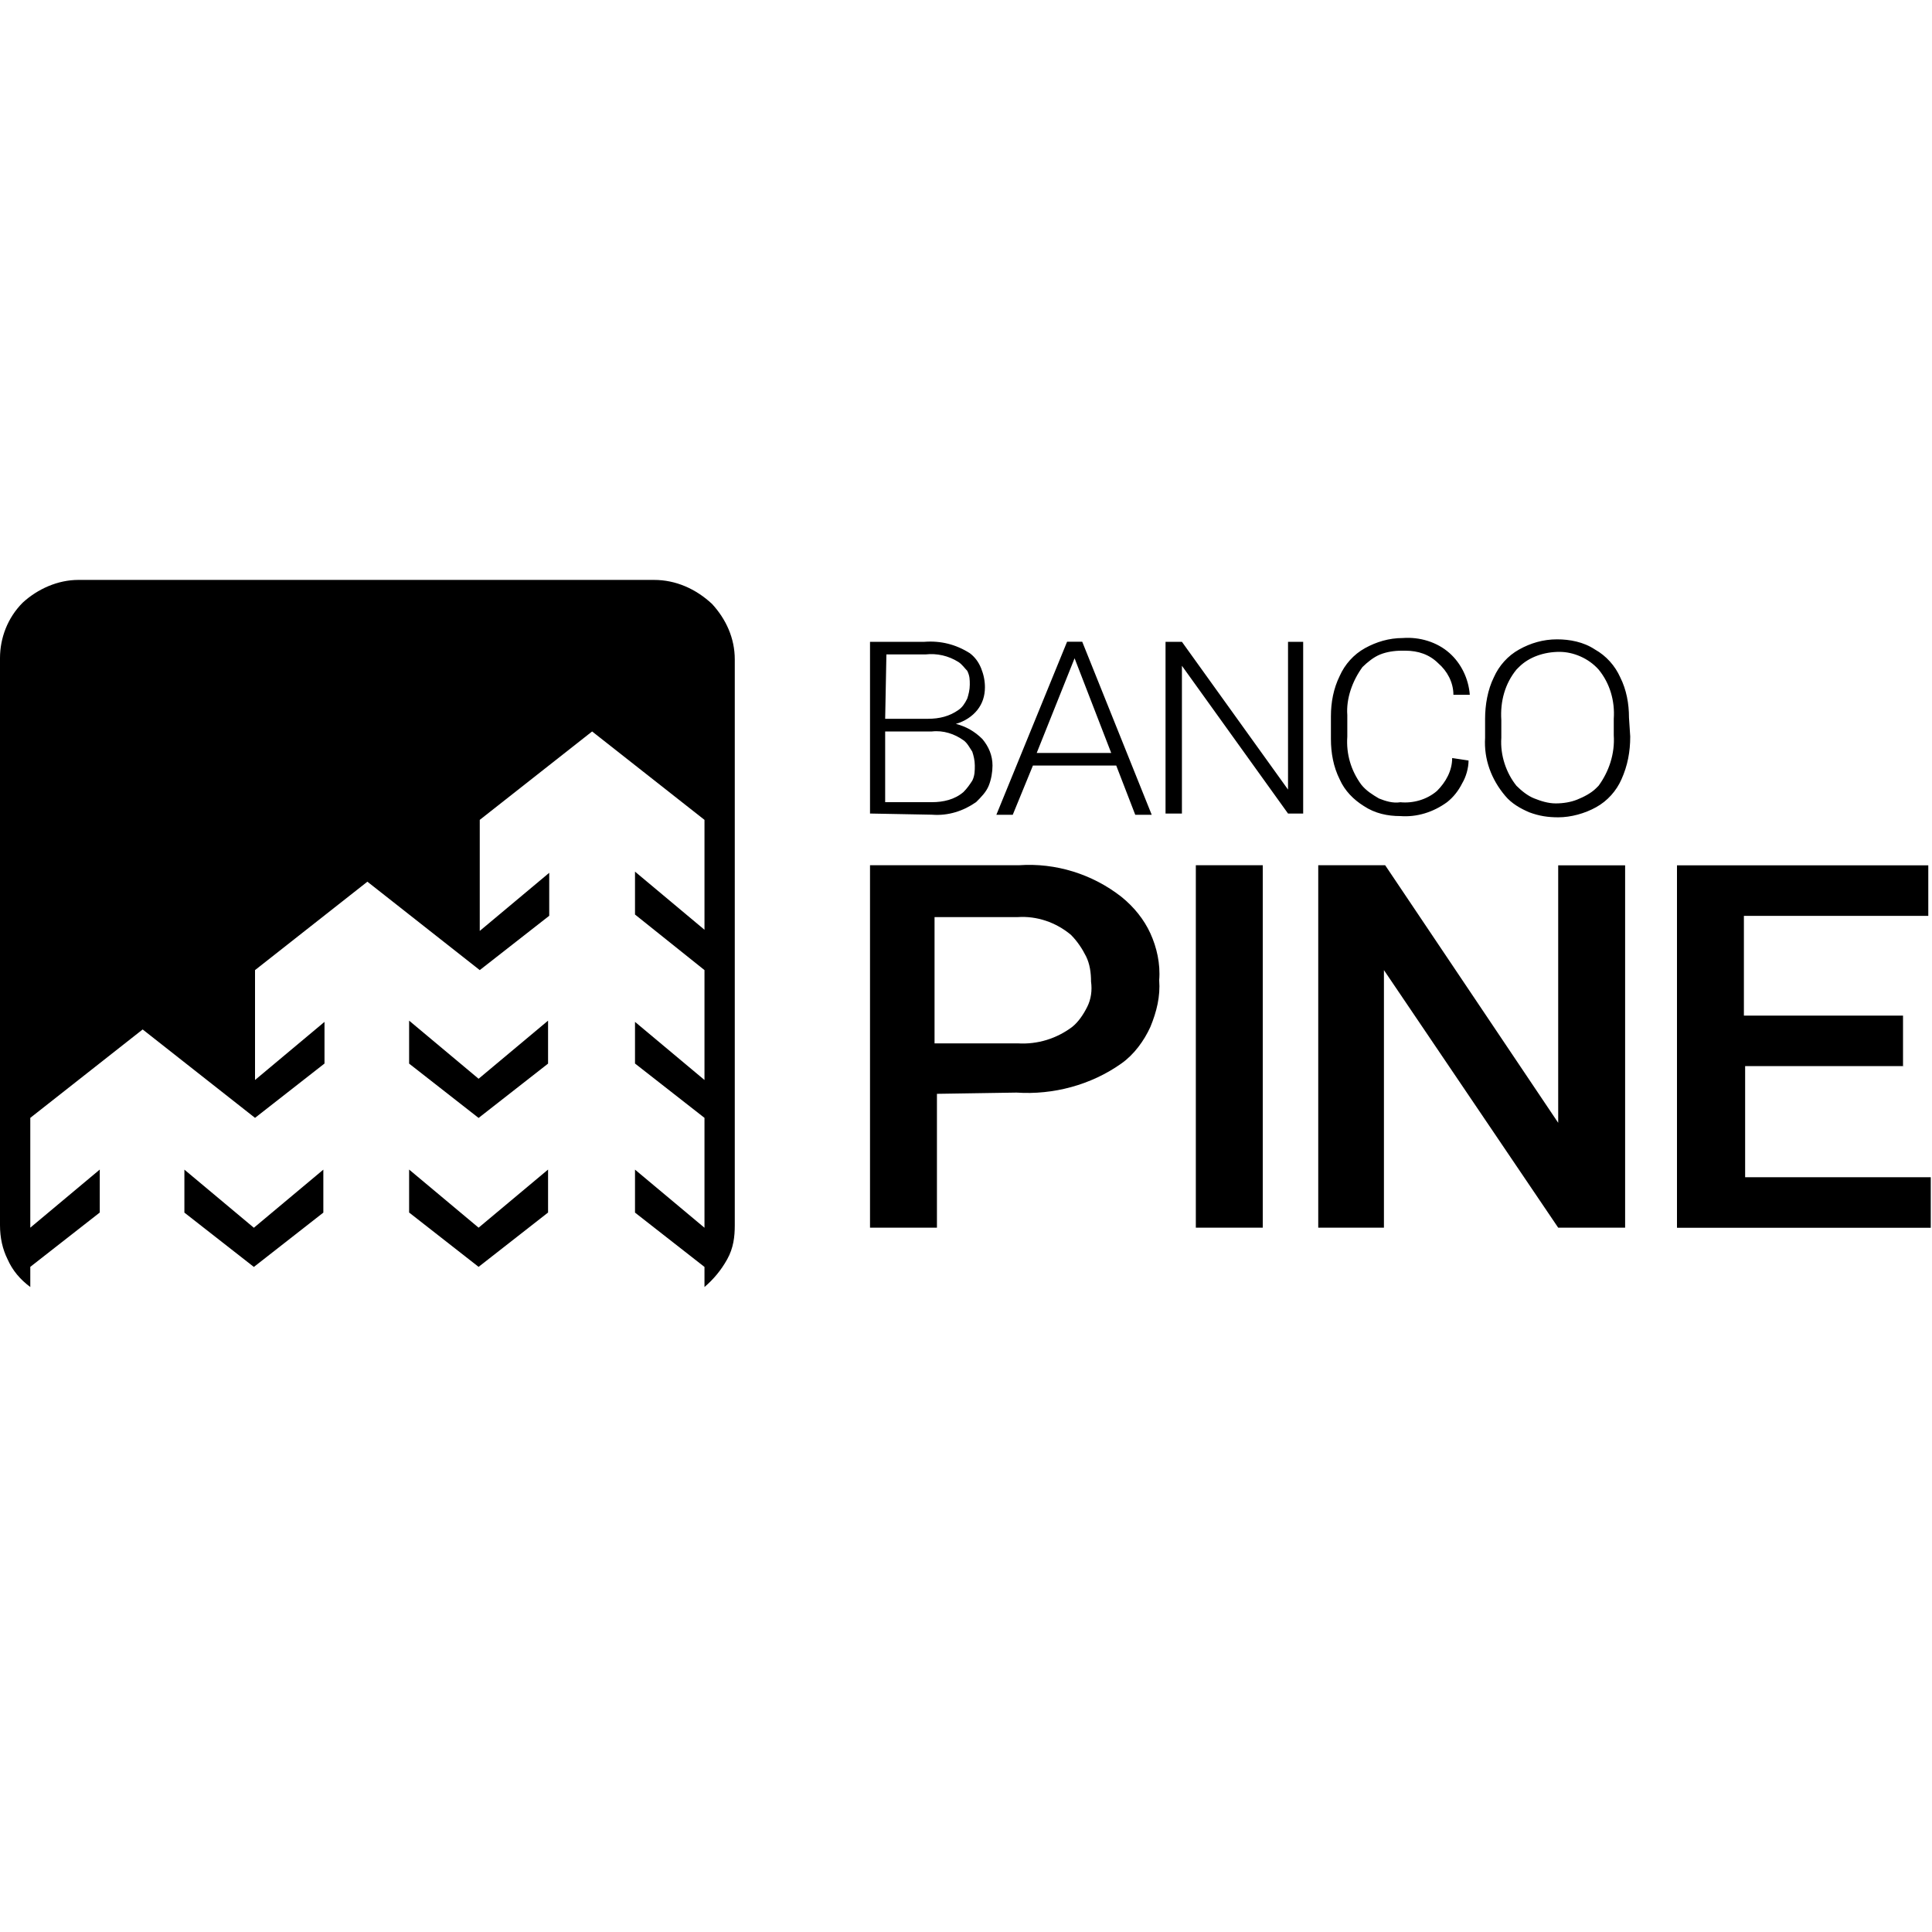 <?xml version="1.0" encoding="UTF-8" standalone="no"?>
<svg
   version="1.1"
   id="Layer_1"
   x="0"
   y="0"
   viewBox="0 0 2500 2500"
   xml:space="preserve"
   sodipodi:docname="banco-pine-nome.svg"
   width="2500"
   height="2500"
   inkscape:version="1.2.2 (732a01da63, 2022-12-09)"
   xmlns:inkscape="http://www.inkscape.org/namespaces/inkscape"
   xmlns:sodipodi="http://sodipodi.sourceforge.net/DTD/sodipodi-0.dtd"
   xmlns:xlink="http://www.w3.org/1999/xlink"
   xmlns="http://www.w3.org/2000/svg"
   xmlns:svg="http://www.w3.org/2000/svg"><sodipodi:namedview
     id="namedview3937"
     pagecolor="#505050"
     bordercolor="#eeeeee"
     borderopacity="1"
     inkscape:showpageshadow="0"
     inkscape:pageopacity="0"
     inkscape:pagecheckerboard="0"
     inkscape:deskcolor="#505050"
     showgrid="false"
     inkscape:zoom="0.17338258"
     inkscape:cx="1874.4674"
     inkscape:cy="980.49064"
     inkscape:window-width="1920"
     inkscape:window-height="1009"
     inkscape:window-x="-8"
     inkscape:window-y="-8"
     inkscape:window-maximized="1"
     inkscape:current-layer="Layer_1" /><style
     id="style3920">.st1{fill:#000}.st2{fill:#000}</style><defs
     id="defs3923"><path
       id="SVGID_1_"
       d="M 0,0 H 2500 V 915 H 0 Z" /></defs><clipPath
     id="SVGID_2_"><use
       xlink:href="#SVGID_1_"
       style="overflow:visible"
       id="use3925" /></clipPath><g
     clip-path="url(#SVGID_2_)"
     id="g3934"
     transform="translate(0,750.408)"><path
       class="st1"
       d="M 1125.8,302.3 V 80.1 h 70.3 c 21.2,-1.6 40.8,3.3 58.8,14.7 6.5,4.9 11.4,11.4 14.7,19.6 3.3,8.2 4.9,16.3 4.9,24.5 0,11.4 -3.3,21.2 -9.8,29.4 -6.5,8.2 -16.3,14.7 -27.8,18 13.1,3.3 24.5,9.8 34.3,19.6 8.2,9.8 13.1,21.2 13.1,34.3 0,8.2 -1.6,18 -4.9,26.1 -3.3,8.2 -9.8,14.7 -16.3,21.2 -16.3,11.4 -35.9,18 -57.2,16.3 z m 19.6,-122.6 h 55.6 c 14.7,0 27.8,-3.3 39.2,-11.4 4.9,-3.3 8.2,-8.2 11.4,-14.7 1.6,-4.9 3.3,-11.4 3.3,-18 0,-6.5 0,-11.4 -3.3,-18 -3.3,-3.3 -6.5,-8.2 -11.4,-11.4 -13.1,-8.2 -27.8,-11.4 -42.5,-9.8 H 1147 Z m 0,16.4 v 91.5 h 60.5 c 14.7,0 29.4,-3.3 40.8,-13.1 4.9,-4.9 8.2,-9.8 11.4,-14.7 3.3,-6.5 3.3,-13.1 3.3,-19.6 0,-6.5 -1.6,-13.1 -3.3,-18 -3.3,-4.9 -6.5,-11.4 -11.4,-14.7 -11.4,-8.2 -26.1,-13.1 -40.8,-11.4 z m 299,44.1 h -107.8 l -26.1,63.7 h -21.2 L 1380.8,80 h 19.6 l 89.9,223.9 H 1469 Z m -102.9,-16.3 h 96.4 l -47.4,-122.5 z m 344.8,78.4 h -19.6 L 1529.4,111.1 v 191.2 h -21.2 V 80.1 h 21.2 l 137.3,191.2 V 80.1 h 19.6 z m 214,-68.6 c 0,9.8 -3.3,21.2 -8.2,29.4 -4.9,9.8 -11.4,18 -19.6,24.5 -18,13.1 -39.2,19.6 -60.5,18 -16.3,0 -32.7,-3.3 -47.4,-13.1 -13.1,-8.2 -24.5,-19.6 -31,-34.3 -8.2,-16.3 -11.4,-34.3 -11.4,-52.3 v -29.4 c 0,-18 3.3,-35.9 11.4,-52.3 6.5,-14.7 18,-27.8 32.7,-35.9 14.7,-8.1 31,-13.1 49,-13.1 21.2,-1.6 44.1,4.9 60.5,19.6 14.7,13.1 24.5,32.7 26.1,53.9 h -21.2 c 0,-16.3 -8.2,-31 -19.6,-40.8 -11.4,-11.4 -26.1,-16.3 -42.5,-16.3 h -4.9 c -9.8,0 -19.6,1.6 -27.8,4.9 -8.2,3.3 -16.3,9.8 -22.9,16.3 -13.1,18 -21.2,40.8 -19.6,62.1 v 27.8 c -1.6,22.9 4.9,44.1 18,62.1 6.5,8.2 14.7,13.1 22.9,18 8.2,3.3 18,6.5 27.8,4.9 16.3,1.6 34.3,-3.3 47.4,-14.7 11.4,-11.4 19.6,-26.1 19.6,-42.5 z m 209.2,-31.1 c 0,19.6 -3.3,37.6 -11.4,55.6 -6.5,14.7 -18,27.8 -32.7,35.9 -14.7,8.2 -32.7,13.1 -49,13.1 -13.1,0 -24.5,-1.6 -37.6,-6.5 -11.4,-4.9 -22.9,-11.4 -31,-21.2 -18,-21.2 -27.8,-47.4 -26.1,-75.2 v -24.5 c 0,-18 3.3,-37.6 11.4,-53.9 6.5,-14.7 18,-27.8 32.7,-35.9 14.7,-8.2 31,-13.1 49,-13.1 16.3,0 34.3,3.3 49,13.1 14.7,8.2 26.1,21.2 32.7,35.9 8.2,16.3 11.4,34.3 11.4,52.3 z m -21.3,-22.9 c 1.6,-22.9 -4.9,-45.8 -19.6,-63.7 -13.1,-14.7 -32.7,-22.9 -50.7,-22.9 -19.6,0 -39.2,6.5 -52.3,19.6 l -3.3,3.3 c -14.7,18 -21.2,40.8 -19.6,65.4 v 22.9 c -1.6,22.9 6.5,45.8 19.6,62.1 6.5,6.5 14.7,13.1 22.9,16.3 8.2,3.3 18,6.5 27.8,6.5 9.8,0 19.6,-1.6 27.8,-4.9 8.2,-3.3 18,-8.2 24.5,-14.7 l 3.3,-3.3 c 13.1,-18 21.2,-40.8 19.6,-65.4 z M 1212.4,665 v 173.2 h -86.6 v -469 h 192.8 c 47.4,-3.3 94.8,11.4 132.4,40.8 16.3,13.1 29.4,29.4 37.6,47.4 8.2,18 13.1,39.2 11.4,60.5 1.6,21.2 -3.3,40.8 -11.4,60.5 -8.2,18 -21.2,35.9 -37.6,47.4 -39.2,27.8 -88.2,40.8 -135.6,37.6 z m 0,-65.3 H 1317 c 26.1,1.6 50.7,-6.5 70.3,-21.2 8.2,-6.5 14.7,-16.3 19.6,-26.1 4.9,-9.8 6.5,-21.2 4.9,-32.7 0,-11.4 -1.6,-22.9 -6.5,-32.7 -4.9,-9.8 -11.4,-19.6 -19.6,-27.8 -19.6,-16.3 -44.1,-24.5 -68.6,-22.9 H 1209.3 V 599.7 Z M 1634,838.2 h -86.6 v -469 h 86.6 z m 468.9,0 h -86.6 L 1790.8,504.9 v 333.3 h -85 v -469 h 86.6 l 223.9,333.3 V 369.3 h 86.6 z m 361.2,-209.1 h -205.9 v 143.8 h 240.2 v 65.4 H 2170 v -469 h 325.2 v 65.4 h -238.6 v 129.1 h 205.9 v 65.4 h 1.6 z"
       id="path3928" /><path
       class="st2"
       d="m 529.4,818.6 89.9,70.3 89.9,-70.3 V 763 L 619.3,838.2 529.4,763 Z m 0,-248.3 v 55.6 l 89.9,70.3 89.9,-70.3 v -55.6 l -89.9,75.2 z M 238.6,763.1 v 55.6 l 89.9,70.3 89.9,-70.3 v -55.6 l -89.9,75.2 z"
       id="path3930" /><path
       class="st2"
       d="M 846.4,0 H 101.3 C 75.2,0 49,11.4 29.4,29.4 9.8,49 0,75.2 0,101.3 V 835 c 0,16.3 3.3,31 9.8,44.1 6.5,14.7 16.3,26.1 29.4,35.9 v -26.1 l 89.9,-70.3 V 763 L 39.2,838.2 V 696.1 L 184.6,581.7 330,696.1 419.9,625.8 V 571.9 L 330,647.1 V 504.9 L 475.4,390.5 620.8,504.9 710.7,434.6 V 379 l -89.9,75.2 V 310.5 L 766.2,196.1 911.6,310.5 V 452.7 L 821.7,377.5 V 433 l 89.9,71.9 v 142.2 l -89.9,-75.2 v 53.9 l 89.9,70.3 v 142.2 l -89.9,-75.2 v 55.6 l 89.9,70.3 v 26 c 11.4,-9.8 21.2,-21.2 29.4,-35.9 8.2,-14.7 9.8,-29.4 9.8,-44.1 V 103 C 950.8,75.2 939.4,50.7 921.4,31.1 900.3,11.4 874.2,0 846.4,0 Z"
       id="path3932" /></g></svg>
